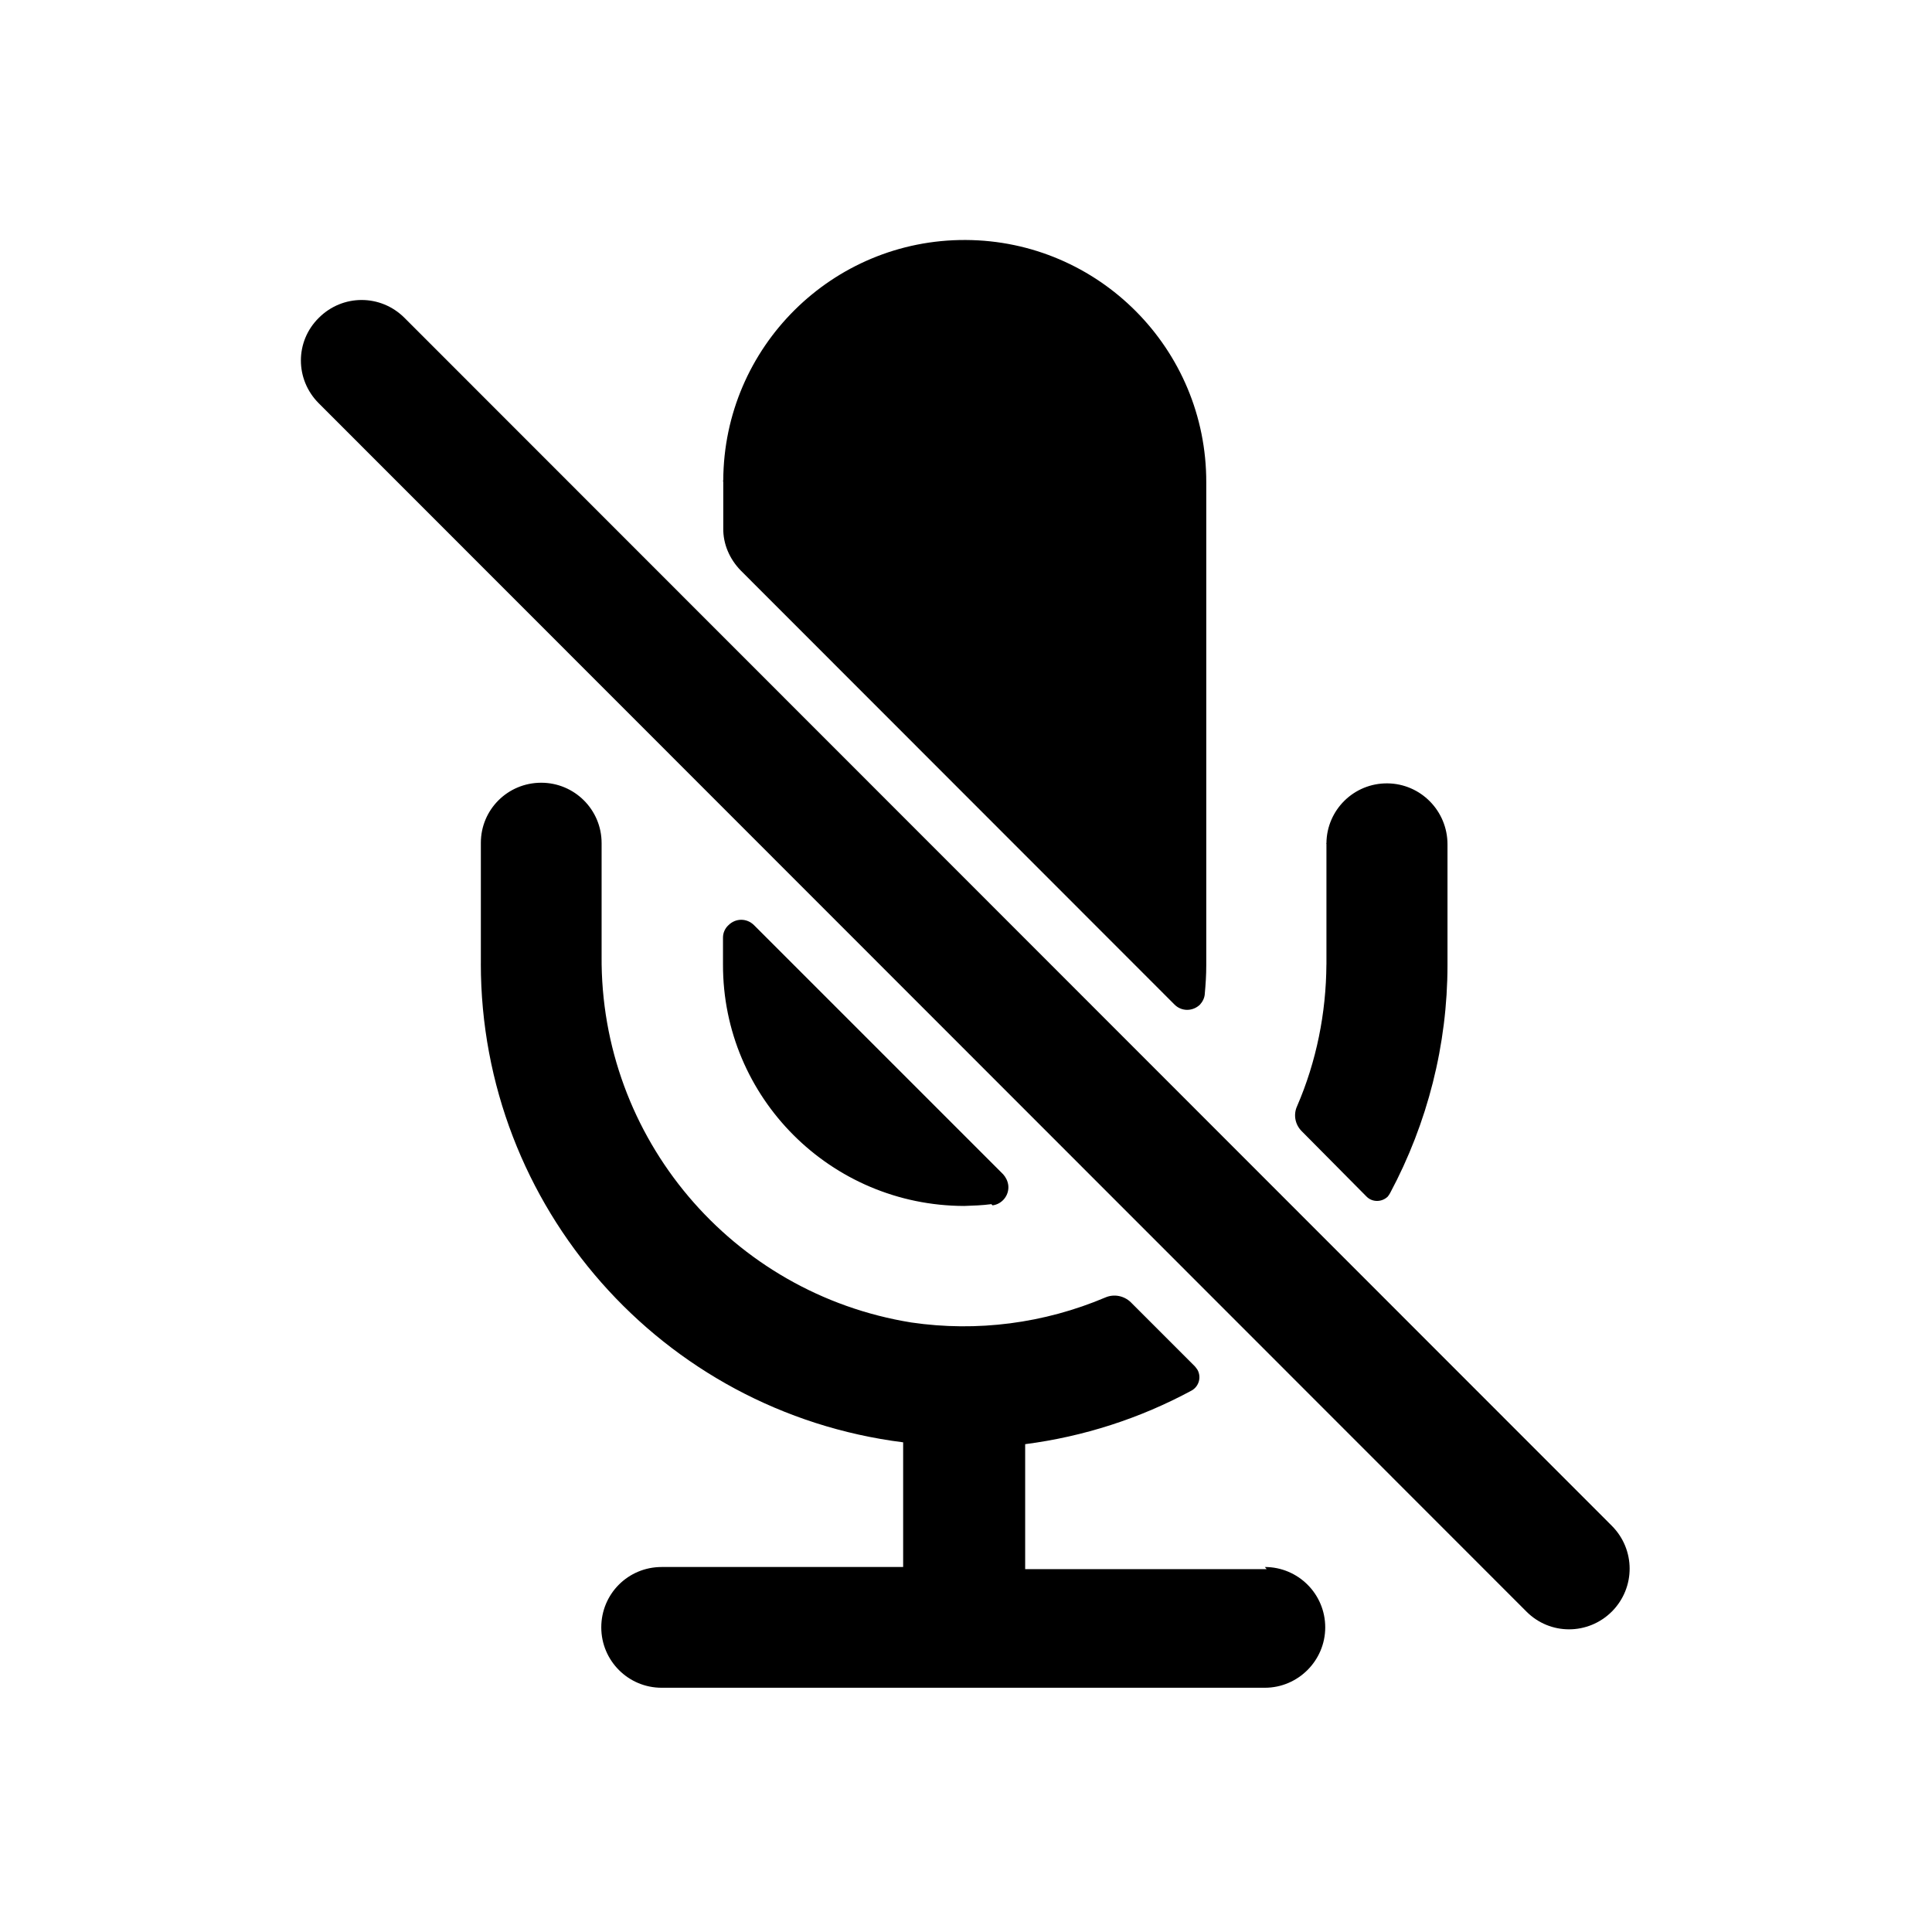 <svg xmlns="http://www.w3.org/2000/svg" viewBox="0 0 64 64">
  <path fill-rule="evenodd" d="M38.91 33.28v0c.23.23.6.23.84 0 .09-.1.15-.22.16-.35h-.001c.03-.32.05-.63.05-.95v-16 0c.01-4.42-3.56-8.01-7.97-8.03 -4.42-.02-8.01 3.55-8.03 7.96 -.01.01-.01.03 0 .05v1.53 0c-.01.53.21 1.03.58 1.41Zm14.51 17.29L13.4 10.53v0c-.79-.79-2.05-.79-2.84 0 -.79.78-.79 2.04 0 2.83l40.01 40.03h0c.78.78 2.04.78 2.83-.01 .78-.79.78-2.05-.01-2.84ZM32.88 39.93v-.001c.32-.04.56-.34.52-.67 -.02-.14-.08-.26-.17-.36l-8.25-8.25v0c-.24-.24-.61-.24-.85 0 -.12.11-.18.26-.18.41v.89 0c-.01 4.41 3.57 7.99 7.99 8 0 0 0 0 0 0v0c.3-.01.6-.02.9-.06Zm12.39-.29h0c.19.19.5.19.7 0 .03-.04.06-.08.08-.12v0c1.24-2.32 1.9-4.92 1.9-7.55v-4 0c0-1.11-.89-2.01-1.99-2.02 -1.11-.01-2.01.88-2.02 1.98 -.01 0-.01.01 0 .02v4h-.001c-.01 1.61-.33 3.21-.97 4.69v0c-.13.28-.07.61.15.83Zm-3.31 12.34h-8v-4.14 0c1.93-.25 3.8-.85 5.52-1.78v0c.24-.14.32-.44.19-.68 -.03-.05-.06-.08-.09-.12l-2.12-2.12v-.001c-.23-.22-.56-.28-.84-.16v0c-2.03.86-4.25 1.15-6.43.83h-.001c-5.95-.96-10.31-6.12-10.26-12.14v-3.74 0c0-1.11-.9-2-2-2 -1.11 0-2 .89-2 1.99v4h-.001c0 8.05 5.99 14.85 13.99 15.86v4.13h-8v0c-1.11 0-2 .89-2 2 0 1.1.89 2 2 2H41.9v0c1.1 0 2-.9 2-2 0-1.11-.9-2-2-2Z" />
</svg>
